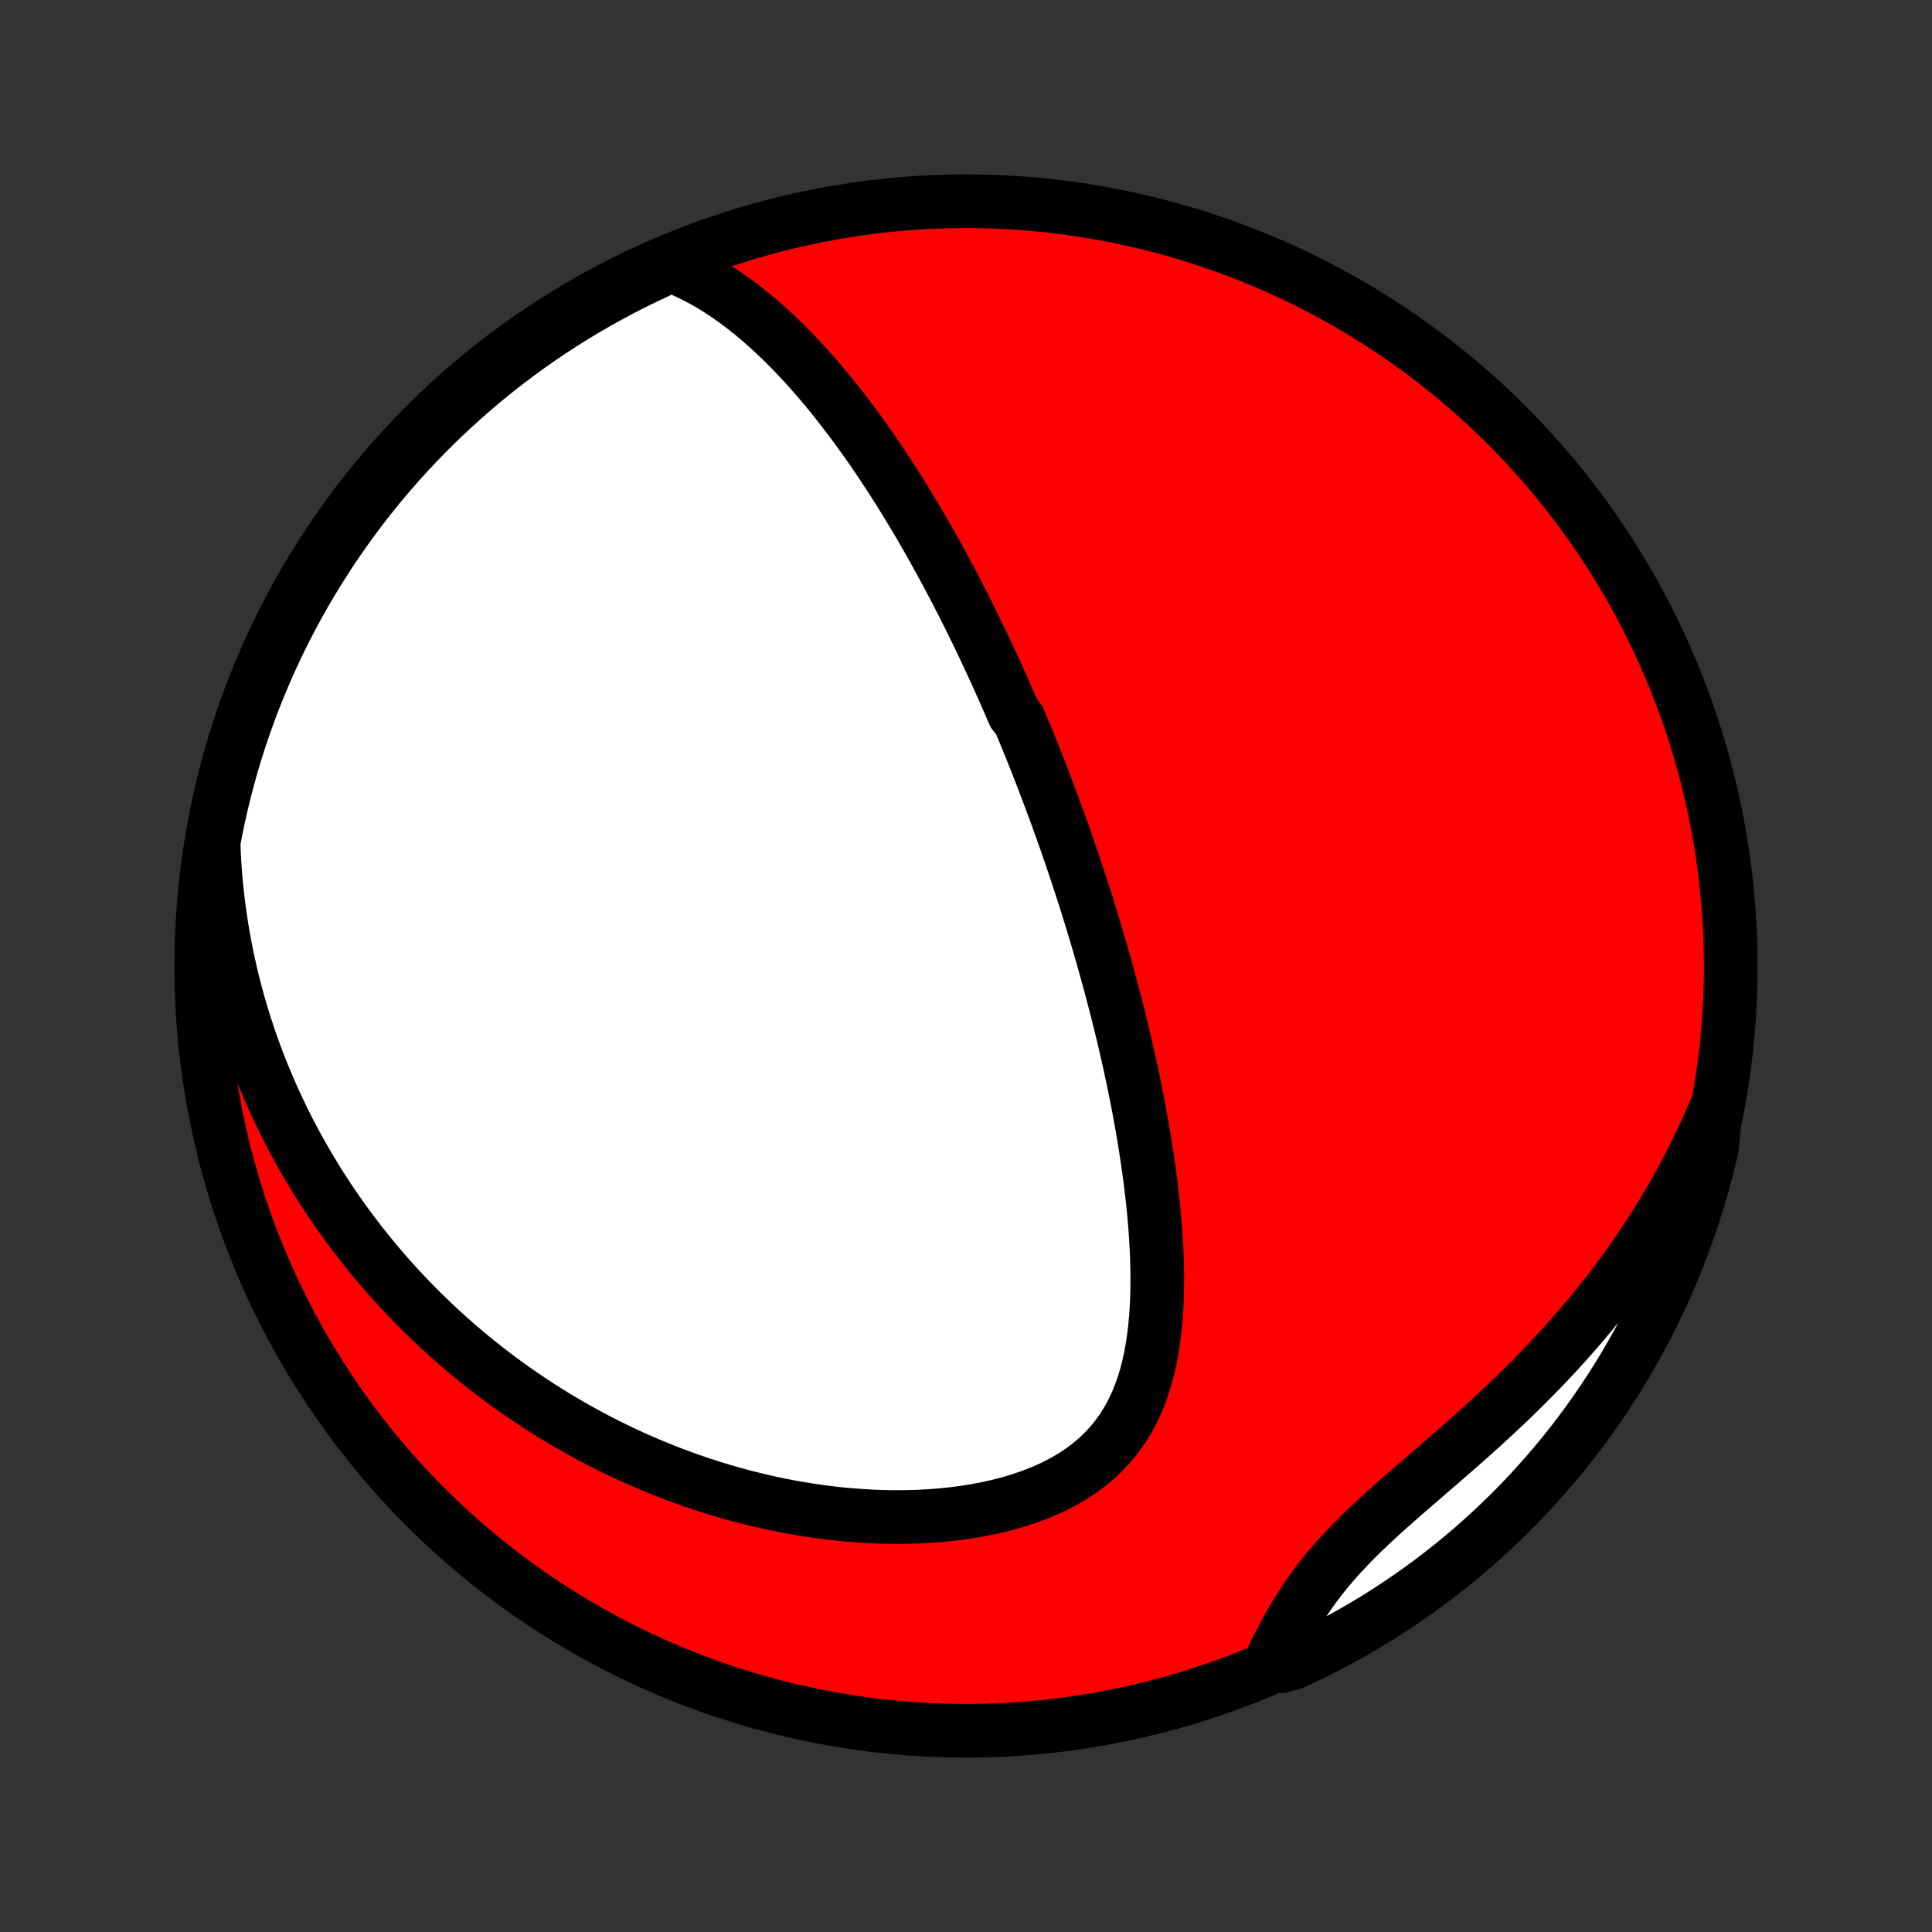 <?xml version="1.0" encoding="utf-8" standalone="no"?>
<!DOCTYPE svg PUBLIC "-//W3C//DTD SVG 1.1//EN"
  "http://www.w3.org/Graphics/SVG/1.1/DTD/svg11.dtd">
<!-- Created with matplotlib (http://matplotlib.org/) -->
<svg height="72pt" version="1.1" viewBox="0 0 72 72" width="72pt" xmlns="http://www.w3.org/2000/svg" xmlns:xlink="http://www.w3.org/1999/xlink">
 <rect x="0" y="0" width="72" height="72" fill="#333333" stroke="none"/>
 <defs>
  <style type="text/css">
*{stroke-linecap:butt;stroke-linejoin:round;}
  </style>
 </defs>
 <g id="figure_1">
  <g id="patch_1">
   <path d="
M0 72
L72 72
L72 0
L0 0
z
" style="fill:none;"/>
  </g>
  <g id="axes_1">
   <g id="PatchCollection_1">
    <defs>
     <path d="
M36 -7.5
C43.558 -7.5 50.808 -10.503 56.153 -15.848
C61.497 -21.192 64.5 -28.442 64.5 -36
C64.5 -43.558 61.497 -50.808 56.153 -56.153
C50.808 -61.497 43.558 -64.5 36 -64.5
C28.442 -64.5 21.192 -61.497 15.848 -56.153
C10.503 -50.808 7.5 -43.558 7.5 -36
C7.5 -28.442 10.503 -21.192 15.848 -15.848
C21.192 -10.503 28.442 -7.5 36 -7.5
z
" id="C0_0_a811fe30f3"/>
     <path d="
M24.991 -62.112
L25.313 -61.984
L25.627 -61.844
L25.933 -61.694
L26.232 -61.534
L26.523 -61.366
L26.807 -61.189
L27.085 -61.005
L27.356 -60.815
L27.621 -60.619
L27.88 -60.417
L28.134 -60.21
L28.382 -59.999
L28.624 -59.784
L28.862 -59.566
L29.094 -59.344
L29.322 -59.12
L29.545 -58.893
L29.764 -58.664
L29.978 -58.434
L30.188 -58.201
L30.394 -57.967
L30.595 -57.732
L30.794 -57.496
L30.988 -57.259
L31.178 -57.021
L31.365 -56.783
L31.549 -56.544
L31.73 -56.306
L31.907 -56.067
L32.081 -55.828
L32.252 -55.589
L32.419 -55.35
L32.585 -55.111
L32.747 -54.872
L32.907 -54.634
L33.063 -54.396
L33.218 -54.159
L33.37 -53.922
L33.52 -53.685
L33.667 -53.449
L33.812 -53.213
L33.954 -52.978
L34.095 -52.743
L34.234 -52.509
L34.37 -52.275
L34.505 -52.042
L34.638 -51.809
L34.769 -51.577
L34.898 -51.345
L35.025 -51.114
L35.151 -50.883
L35.275 -50.652
L35.398 -50.422
L35.519 -50.193
L35.639 -49.964
L35.757 -49.734
L35.874 -49.506
L35.989 -49.278
L36.104 -49.049
L36.217 -48.821
L36.328 -48.594
L36.439 -48.366
L36.549 -48.139
L36.657 -47.911
L36.764 -47.684
L36.871 -47.456
L36.976 -47.228
L37.081 -47.001
L37.184 -46.773
L37.287 -46.545
L37.389 -46.317
L37.49 -46.088
L37.59 -45.859
L37.689 -45.63
L37.788 -45.401
L37.983 -45.17
L38.08 -44.94
L38.175 -44.709
L38.271 -44.477
L38.365 -44.244
L38.459 -44.011
L38.553 -43.777
L38.646 -43.542
L38.738 -43.306
L38.83 -43.07
L38.922 -42.832
L39.013 -42.593
L39.103 -42.353
L39.193 -42.112
L39.283 -41.87
L39.372 -41.627
L39.461 -41.382
L39.549 -41.136
L39.637 -40.888
L39.725 -40.639
L39.812 -40.388
L39.899 -40.136
L39.985 -39.882
L40.071 -39.626
L40.157 -39.368
L40.242 -39.109
L40.327 -38.847
L40.412 -38.584
L40.496 -38.318
L40.58 -38.051
L40.663 -37.781
L40.746 -37.509
L40.829 -37.235
L40.911 -36.958
L40.992 -36.679
L41.074 -36.397
L41.154 -36.113
L41.234 -35.827
L41.314 -35.537
L41.393 -35.245
L41.471 -34.95
L41.549 -34.653
L41.626 -34.352
L41.703 -34.049
L41.778 -33.743
L41.853 -33.434
L41.926 -33.122
L41.999 -32.807
L42.071 -32.489
L42.141 -32.167
L42.211 -31.843
L42.278 -31.516
L42.345 -31.186
L42.41 -30.852
L42.474 -30.516
L42.535 -30.176
L42.595 -29.834
L42.653 -29.488
L42.708 -29.14
L42.761 -28.789
L42.812 -28.435
L42.86 -28.078
L42.905 -27.72
L42.947 -27.358
L42.985 -26.994
L43.019 -26.629
L43.05 -26.261
L43.076 -25.892
L43.097 -25.521
L43.114 -25.149
L43.124 -24.776
L43.129 -24.403
L43.127 -24.029
L43.119 -23.656
L43.102 -23.283
L43.078 -22.91
L43.044 -22.54
L43.001 -22.172
L42.947 -21.806
L42.882 -21.444
L42.804 -21.085
L42.713 -20.732
L42.608 -20.384
L42.487 -20.042
L42.35 -19.708
L42.196 -19.382
L42.024 -19.066
L41.832 -18.759
L41.621 -18.464
L41.391 -18.18
L41.14 -17.91
L40.87 -17.652
L40.58 -17.409
L40.271 -17.181
L39.944 -16.967
L39.6 -16.768
L39.241 -16.585
L38.867 -16.416
L38.48 -16.263
L38.081 -16.124
L37.672 -15.999
L37.255 -15.889
L36.829 -15.793
L36.397 -15.709
L35.961 -15.639
L35.52 -15.581
L35.075 -15.535
L34.629 -15.501
L34.181 -15.478
L33.733 -15.466
L33.285 -15.465
L32.838 -15.473
L32.392 -15.492
L31.948 -15.52
L31.506 -15.556
L31.067 -15.601
L30.632 -15.655
L30.199 -15.717
L29.771 -15.786
L29.347 -15.862
L28.927 -15.946
L28.511 -16.036
L28.1 -16.133
L27.694 -16.235
L27.293 -16.344
L26.896 -16.459
L26.506 -16.578
L26.12 -16.703
L25.739 -16.833
L25.363 -16.968
L24.993 -17.107
L24.629 -17.25
L24.269 -17.398
L23.915 -17.549
L23.566 -17.704
L23.222 -17.863
L22.884 -18.026
L22.55 -18.191
L22.222 -18.36
L21.899 -18.532
L21.581 -18.707
L21.267 -18.884
L20.959 -19.064
L20.655 -19.247
L20.356 -19.433
L20.062 -19.62
L19.772 -19.811
L19.487 -20.003
L19.207 -20.198
L18.93 -20.394
L18.659 -20.593
L18.391 -20.794
L18.127 -20.997
L17.868 -21.202
L17.612 -21.408
L17.361 -21.617
L17.113 -21.827
L16.869 -22.04
L16.629 -22.253
L16.393 -22.469
L16.16 -22.687
L15.931 -22.906
L15.705 -23.127
L15.483 -23.35
L15.264 -23.575
L15.049 -23.801
L14.836 -24.029
L14.627 -24.259
L14.421 -24.491
L14.219 -24.725
L14.019 -24.96
L13.822 -25.198
L13.629 -25.437
L13.438 -25.678
L13.25 -25.921
L13.066 -26.166
L12.884 -26.413
L12.705 -26.663
L12.529 -26.914
L12.355 -27.167
L12.185 -27.423
L12.017 -27.681
L11.852 -27.941
L11.69 -28.204
L11.531 -28.468
L11.374 -28.736
L11.22 -29.006
L11.069 -29.278
L10.921 -29.553
L10.776 -29.831
L10.633 -30.112
L10.494 -30.395
L10.357 -30.681
L10.223 -30.971
L10.092 -31.263
L9.964 -31.558
L9.839 -31.857
L9.717 -32.159
L9.599 -32.464
L9.483 -32.772
L9.371 -33.084
L9.262 -33.4
L9.157 -33.72
L9.055 -34.043
L8.957 -34.37
L8.862 -34.701
L8.771 -35.036
L8.684 -35.375
L8.601 -35.718
L8.523 -36.065
L8.448 -36.417
L8.378 -36.773
L8.313 -37.134
L8.252 -37.5
L8.196 -37.87
L8.145 -38.244
L8.1 -38.624
L8.059 -39.009
L8.025 -39.398
L7.996 -39.793
L7.974 -40.192
L7.958 -40.597
L8.035 -41.007
L8.136 -41.498
L8.244 -41.986
L8.361 -42.471
L8.487 -42.954
L8.621 -43.436
L8.763 -43.915
L8.914 -44.391
L9.073 -44.865
L9.24 -45.337
L9.415 -45.805
L9.598 -46.271
L9.79 -46.733
L9.989 -47.192
L10.196 -47.648
L10.411 -48.1
L10.634 -48.549
L10.865 -48.993
L11.103 -49.434
L11.349 -49.871
L11.602 -50.303
L11.863 -50.731
L12.131 -51.155
L12.407 -51.574
L12.69 -51.988
L12.979 -52.397
L13.276 -52.802
L13.58 -53.201
L13.89 -53.595
L14.207 -53.983
L14.531 -54.367
L14.861 -54.744
L15.198 -55.116
L15.542 -55.482
L15.891 -55.842
L16.247 -56.196
L16.608 -56.544
L16.976 -56.885
L17.349 -57.221
L17.728 -57.55
L18.112 -57.872
L18.502 -58.187
L18.897 -58.496
L19.298 -58.798
L19.703 -59.093
L20.114 -59.381
L20.529 -59.662
L20.95 -59.935
L21.374 -60.202
L21.803 -60.461
L22.237 -60.712
L22.674 -60.956
L23.116 -61.193
L23.562 -61.422
L24.011 -61.642
L24.464 -61.856
z
" id="C0_1_a4202b24c8"/>
     <path d="
M63.912 -30.605
L63.747 -30.221
L63.576 -29.838
L63.397 -29.454
L63.212 -29.07
L63.02 -28.687
L62.82 -28.303
L62.614 -27.92
L62.4 -27.536
L62.179 -27.154
L61.951 -26.771
L61.715 -26.39
L61.472 -26.009
L61.221 -25.629
L60.963 -25.25
L60.697 -24.872
L60.425 -24.495
L60.144 -24.12
L59.856 -23.746
L59.562 -23.375
L59.259 -23.005
L58.95 -22.637
L58.634 -22.272
L58.311 -21.909
L57.982 -21.548
L57.647 -21.191
L57.305 -20.836
L56.958 -20.484
L56.606 -20.136
L56.25 -19.791
L55.889 -19.449
L55.524 -19.11
L55.157 -18.775
L54.787 -18.443
L54.416 -18.115
L54.045 -17.79
L53.674 -17.468
L53.304 -17.149
L52.938 -16.833
L52.574 -16.519
L52.216 -16.208
L51.864 -15.898
L51.52 -15.589
L51.185 -15.281
L50.859 -14.973
L50.545 -14.665
L50.243 -14.356
L49.953 -14.047
L49.676 -13.736
L49.413 -13.423
L49.164 -13.109
L48.928 -12.793
L48.705 -12.475
L48.493 -12.156
L48.294 -11.836
L48.104 -11.515
L47.925 -11.193
L47.753 -10.871
L47.59 -10.549
L47.433 -10.228
L47.766 -9.908
L48.217 -10.042
L48.664 -10.251
L49.108 -10.468
L49.547 -10.693
L49.983 -10.926
L50.414 -11.166
L50.841 -11.414
L51.264 -11.669
L51.681 -11.932
L52.094 -12.202
L52.502 -12.479
L52.905 -12.764
L53.303 -13.055
L53.696 -13.354
L54.083 -13.659
L54.465 -13.972
L54.841 -14.29
L55.211 -14.616
L55.576 -14.948
L55.934 -15.287
L56.287 -15.631
L56.633 -15.982
L56.973 -16.34
L57.306 -16.703
L57.633 -17.072
L57.954 -17.446
L58.268 -17.827
L58.575 -18.213
L58.875 -18.604
L59.168 -19
L59.454 -19.402
L59.733 -19.809
L60.005 -20.221
L60.27 -20.638
L60.527 -21.059
L60.776 -21.485
L61.018 -21.915
L61.253 -22.35
L61.48 -22.788
L61.698 -23.231
L61.91 -23.678
L62.113 -24.128
L62.308 -24.582
L62.495 -25.04
L62.675 -25.5
L62.846 -25.964
L63.009 -26.431
L63.163 -26.901
L63.31 -27.374
L63.448 -27.849
L63.578 -28.327
L63.699 -28.808
L63.812 -29.29
z
" id="C0_2_cdc8b55fdc"/>
    </defs>
    <g clip-path="url(#p1bffca34e9)">
     <use style="fill:#ff0000;stroke:#000000;stroke-width:2.0;" x="0.0" xlink:href="#C0_0_a811fe30f3" y="72.0"/>
    </g>
    <g clip-path="url(#p1bffca34e9)">
     <use style="fill:#ffffff;stroke:#000000;stroke-width:2.0;" x="0.0" xlink:href="#C0_1_a4202b24c8" y="72.0"/>
    </g>
    <g clip-path="url(#p1bffca34e9)">
     <use style="fill:#ffffff;stroke:#000000;stroke-width:2.0;" x="0.0" xlink:href="#C0_2_cdc8b55fdc" y="72.0"/>
    </g>
   </g>
  </g>
 </g>
 <defs>
  <clipPath id="p1bffca34e9">
   <rect height="72.0" width="72.0" x="0.0" y="0.0"/>
  </clipPath>
 </defs>
</svg>
